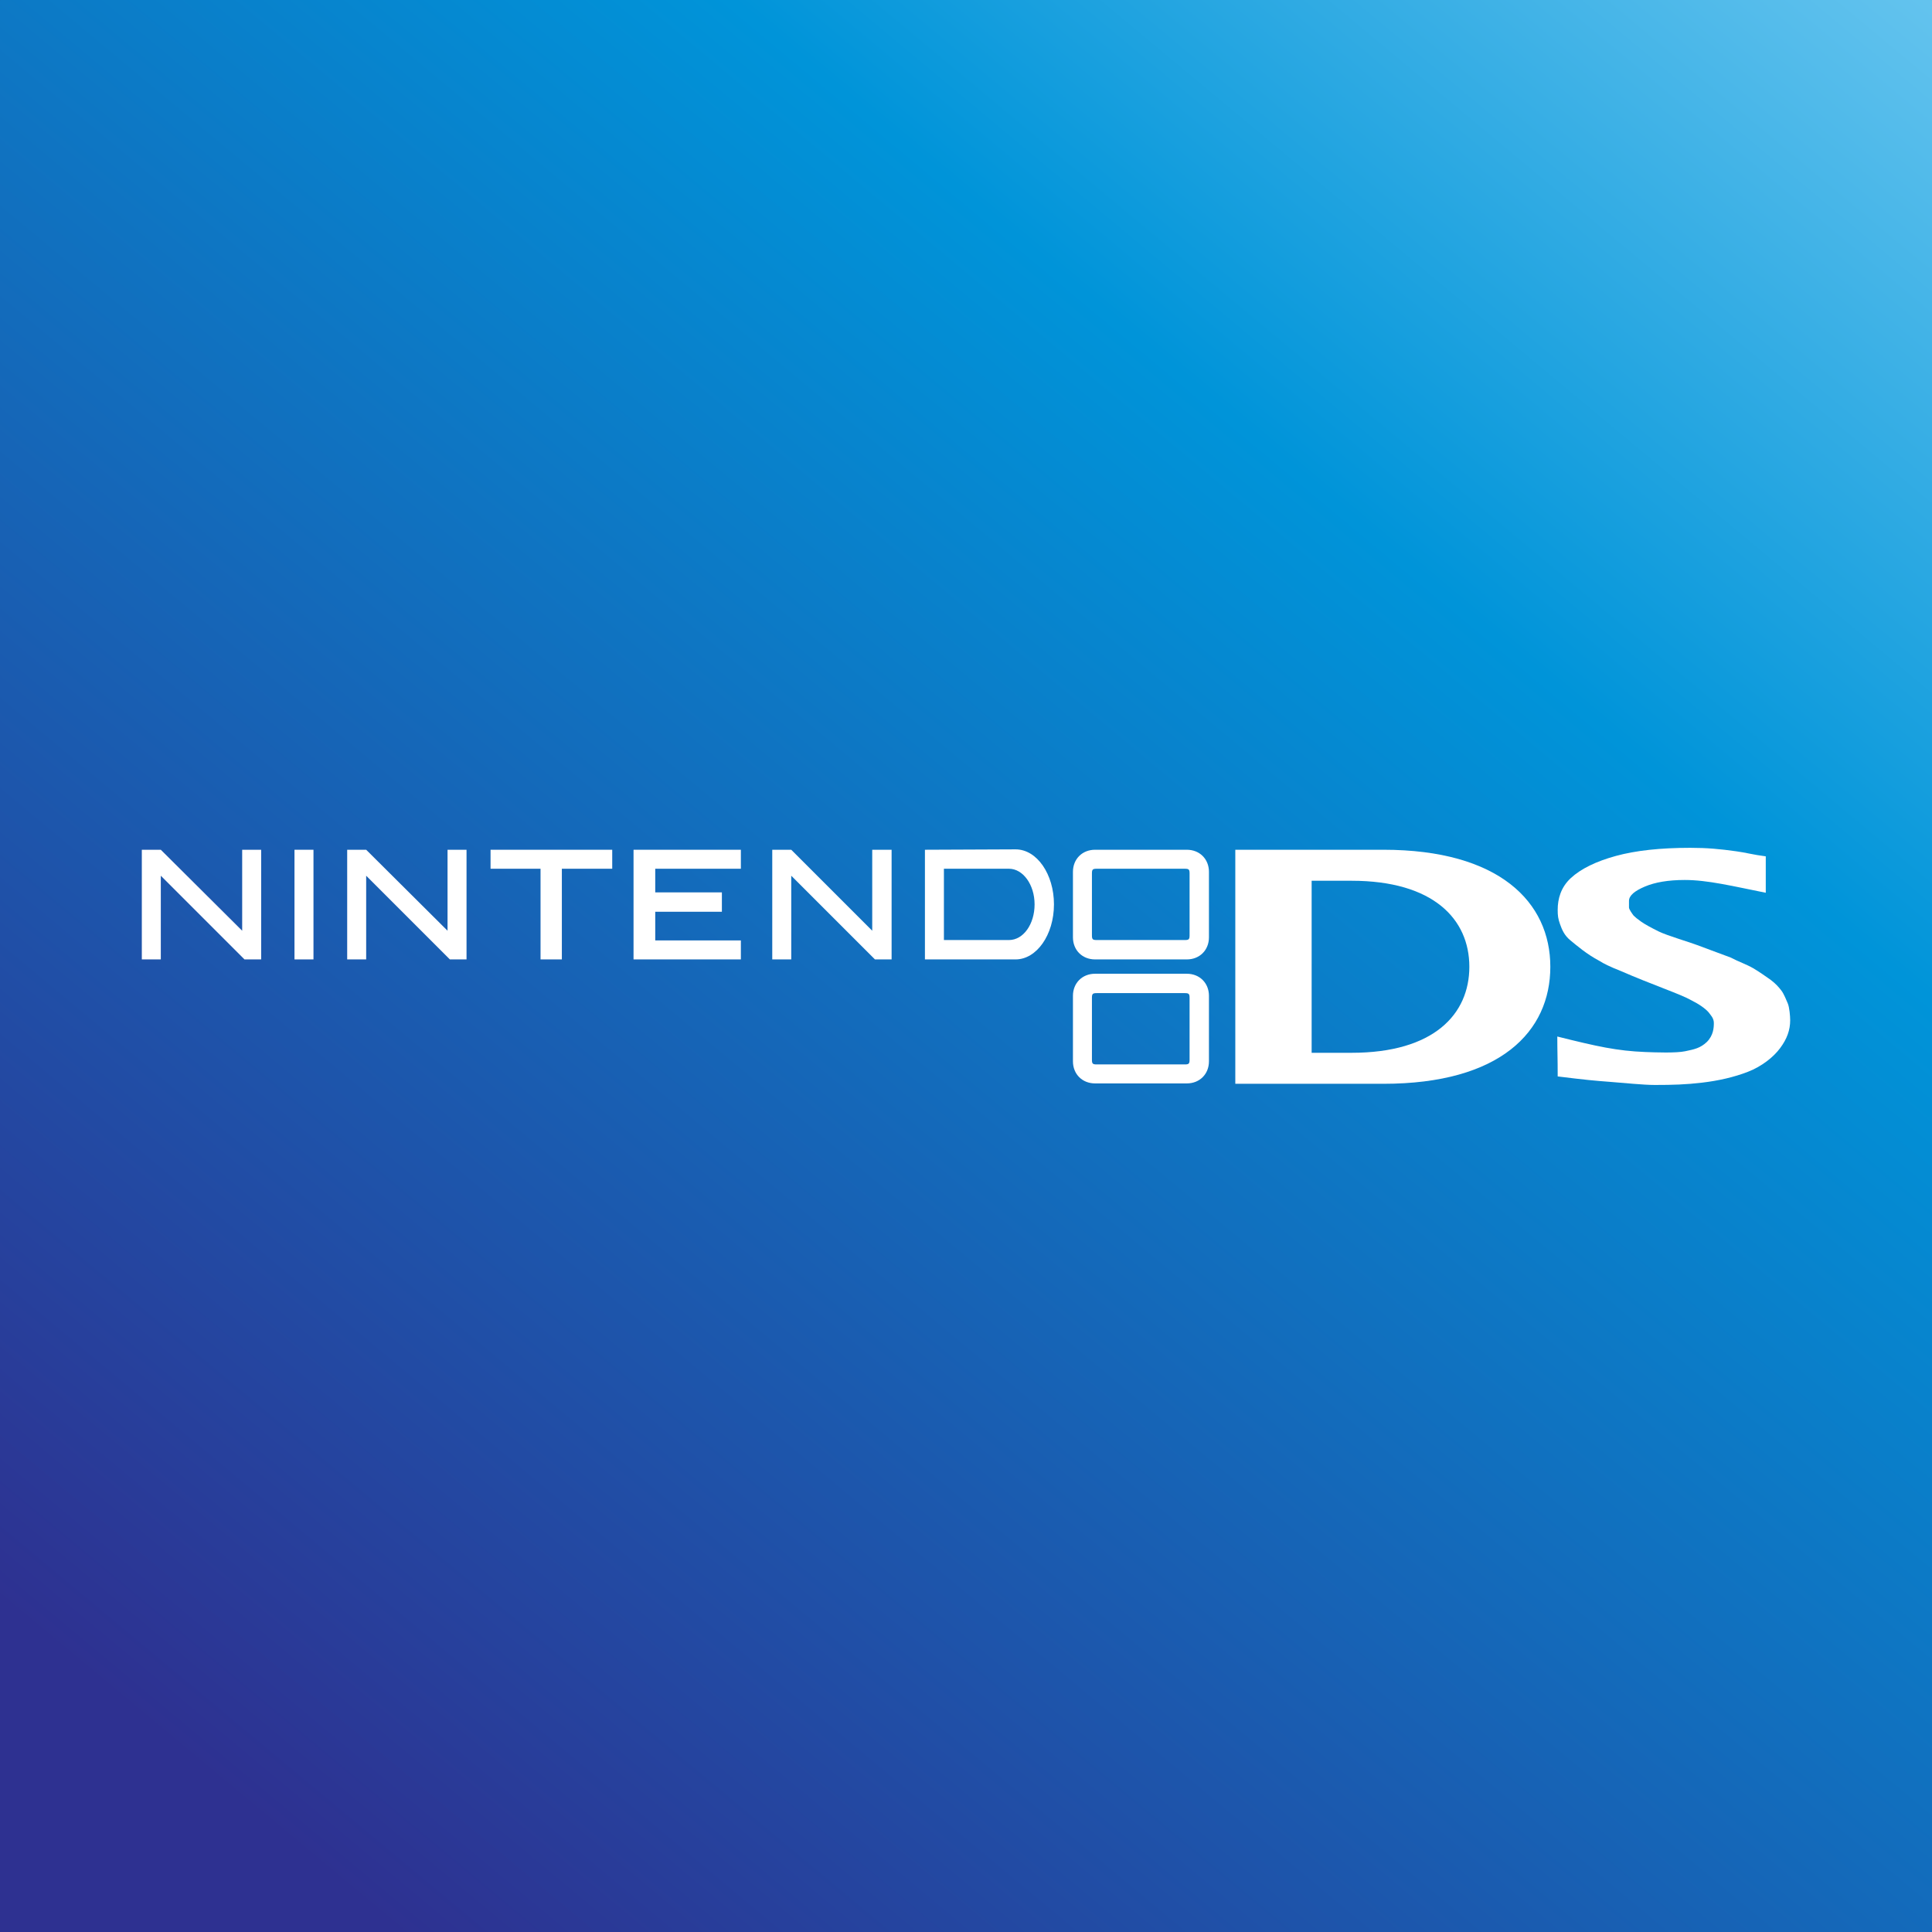<?xml version="1.0" encoding="utf-8"?>
<!-- Generator: Adobe Illustrator 18.0.0, SVG Export Plug-In . SVG Version: 6.00 Build 0)  -->
<!DOCTYPE svg PUBLIC "-//W3C//DTD SVG 1.1//EN" "http://www.w3.org/Graphics/SVG/1.1/DTD/svg11.dtd">
<svg version="1.1" id="Layer_1" xmlns="http://www.w3.org/2000/svg" xmlns:xlink="http://www.w3.org/1999/xlink" x="0px" y="0px"
	 width="498.6px" height="498.6px" viewBox="0 0 498.6 498.6" enable-background="new 0 0 498.6 498.6" xml:space="preserve">
<rect x="0" y="0" width="498.6" height="498.6" fill="#333333" stroke="none"/>
<g>
	<g>
		<defs>
			<rect id="SVGID_1_" x="0" y="0" width="498.6" height="498.6"/>
		</defs>
		<clipPath id="SVGID_2_">
			<use xlink:href="#SVGID_1_"  overflow="visible"/>
		</clipPath>
		
			<linearGradient id="SVGID_3_" gradientUnits="userSpaceOnUse" x1="-325.796" y1="554.889" x2="-324.936" y2="554.889" gradientTransform="matrix(538.518 -659.756 656.779 536.088 -188926.953 -511940.781)">
			<stop  offset="0" style="stop-color:#2E3191"/>
			<stop  offset="0.61" style="stop-color:#0094D9"/>
			<stop  offset="1" style="stop-color:#8DD7F7"/>
		</linearGradient>
		<polygon clip-path="url(#SVGID_2_)" fill="url(#SVGID_3_)" points="299.2,742.8 742.8,199.4 199.4,-244.2 -244.2,299.2 		"/>
	</g>
	<path fill-rule="evenodd" clip-rule="evenodd" fill="#FFFFFF" d="M276.9,225v16.9c0,3.3,2.4,5.7,5.7,5.7l23.7,0
		c3.3,0,5.7-2.4,5.7-5.7l0-16.9c0-3.3-2.4-5.7-5.7-5.7l-23.7,0C279.3,219.3,276.9,221.7,276.9,225 M281.8,225.4c0-1,0.2-1.2,1.2-1.2
		h22.8c1,0,1.2,0.2,1.2,1.2v16c0,1-0.2,1.2-1.2,1.2l-22.8,0c-1,0-1.2-0.2-1.2-1.2V225.4z"/>
	<path fill-rule="evenodd" clip-rule="evenodd" fill="#FFFFFF" d="M276.9,257v16.9c0,3.3,2.4,5.7,5.7,5.7h23.7
		c3.3,0,5.7-2.4,5.7-5.7l0-16.9c0-3.3-2.4-5.7-5.7-5.7h-23.7C279.3,251.3,276.9,253.7,276.9,257 M281.8,257.5c0-1,0.2-1.2,1.2-1.2
		l22.8,0c1,0,1.2,0.2,1.2,1.2v16c0,1-0.2,1.2-1.2,1.2l-22.8,0c-1,0-1.2-0.2-1.2-1.2V257.5z"/>
	<polygon fill-rule="evenodd" clip-rule="evenodd" fill="#FFFFFF" points="62.5,219.3 62.5,240.2 41.5,219.3 36.6,219.3 36.6,247.6 
		41.5,247.6 41.5,226 63.1,247.6 67.4,247.6 67.4,219.3 	"/>
	<polygon fill-rule="evenodd" clip-rule="evenodd" fill="#FFFFFF" points="115.5,219.3 115.5,240.2 94.5,219.3 89.6,219.3 
		89.6,247.6 94.5,247.6 94.5,226 116.1,247.6 120.4,247.6 120.4,219.3 	"/>
	<polygon fill-rule="evenodd" clip-rule="evenodd" fill="#FFFFFF" points="225.1,219.3 225.1,240.2 204.2,219.3 199.3,219.3 
		199.3,247.6 204.2,247.6 204.2,226 225.8,247.6 230.1,247.6 230.1,219.3 	"/>
	<rect x="76" y="219.3" fill-rule="evenodd" clip-rule="evenodd" fill="#FFFFFF" width="4.9" height="28.3"/>
	<polygon fill-rule="evenodd" clip-rule="evenodd" fill="#FFFFFF" points="139.5,224.2 139.5,247.6 145,247.6 145,224.2 158,224.2 
		158,219.3 126.6,219.3 126.6,224.2 	"/>
	<polygon fill-rule="evenodd" clip-rule="evenodd" fill="#FFFFFF" points="163.5,219.3 163.5,247.6 191.2,247.6 191.2,242.7 
		169.1,242.7 169.1,235.3 186.3,235.3 186.3,230.3 169.1,230.3 169.1,224.2 191.2,224.2 191.2,219.3 	"/>
	<path fill-rule="evenodd" clip-rule="evenodd" fill="#FFFFFF" d="M238.7,219.3v28.3h23.4c5.4,0,9.9-6.3,9.9-14.2
		c0-7.8-4.4-14.2-9.9-14.2L238.7,219.3z M243.6,224.2h16.8c3.6,0,6.6,4.1,6.6,9.2c0,5.1-2.9,9.2-6.6,9.2l-16.8,0V224.2z"/>
	<path fill-rule="evenodd" clip-rule="evenodd" fill="#FFFFFF" d="M318.8,219.3v60.4H357c30.2,0,43.1-13.5,43.1-30.2
		c0-16.7-13.2-30.2-43.1-30.2L318.8,219.3z M338.5,227.3h10.3c21.1,0,30.4,9.9,30.4,22.2c0,12.2-9.1,22.2-30.4,22.2l-10.3,0V227.3z"
		/>
	<path fill-rule="evenodd" clip-rule="evenodd" fill="#FFFFFF" d="M402,277.8c0-4.7-0.1-6.4-0.1-10.3c10.4,2.6,15.4,3.7,22.7,4
		c2.8,0.1,7.9,0.3,10.3-0.2c2.4-0.5,3.9-0.8,5.6-2.4c1.7-1.7,1.8-3.7,1.8-4.9c0-1.3-0.9-2.1-1.4-2.8c-0.8-0.9-2.3-2-4.5-3.1
		c-2.6-1.5-10.1-4-18.1-7.5c-2.8-1.1-4.6-2-5.5-2.6c-3.4-1.8-5.9-4-7.5-5.3c-1.6-1.3-2.2-2.8-2.7-4.2c-0.5-1.4-0.6-2.2-0.6-3.7
		c0-2.8,0.8-5.8,3.4-8.2c2.6-2.4,6.5-4.3,11.6-5.7c5.1-1.4,11.5-2.1,19.2-2.1c4.4,0,7.6,0.3,11.9,0.9c2.3,0.3,4.4,0.9,7.6,1.3
		c0,3.2,0,5.4,0,9.4c-8.5-1.7-15-3.3-20.9-3.3c-4.3,0-7.7,0.6-10.3,1.7c-2.6,1.1-4.1,2.3-4.1,3.7c0,0.4,0,1.1,0,1.7
		c0,0.5,0.9,1.7,1.2,2.1c0.4,0.4,1,0.9,2,1.6c1,0.7,2.5,1.5,4.5,2.5c2,1,8.4,2.9,9.9,3.5l8.6,3.2c2.1,1.1,4.2,1.8,5.9,2.8
		c1.7,1,3.2,2.1,4.5,3c1.3,1,2,1.8,2.7,2.7c0.7,0.9,1.3,2.5,1.7,3.4c0.4,1,0.6,3.2,0.6,4.3c0,2.5-0.8,4.8-2.6,7.2
		c-1.7,2.3-4.7,4.7-8.3,6.1c-3.6,1.4-7.6,2.3-11.8,2.8c-4.2,0.5-7.6,0.6-12.2,0.6c-3.1,0-7.6-0.5-11.6-0.8
		C411.5,278.9,409.3,278.7,402,277.8"/>
</g>
</svg>
